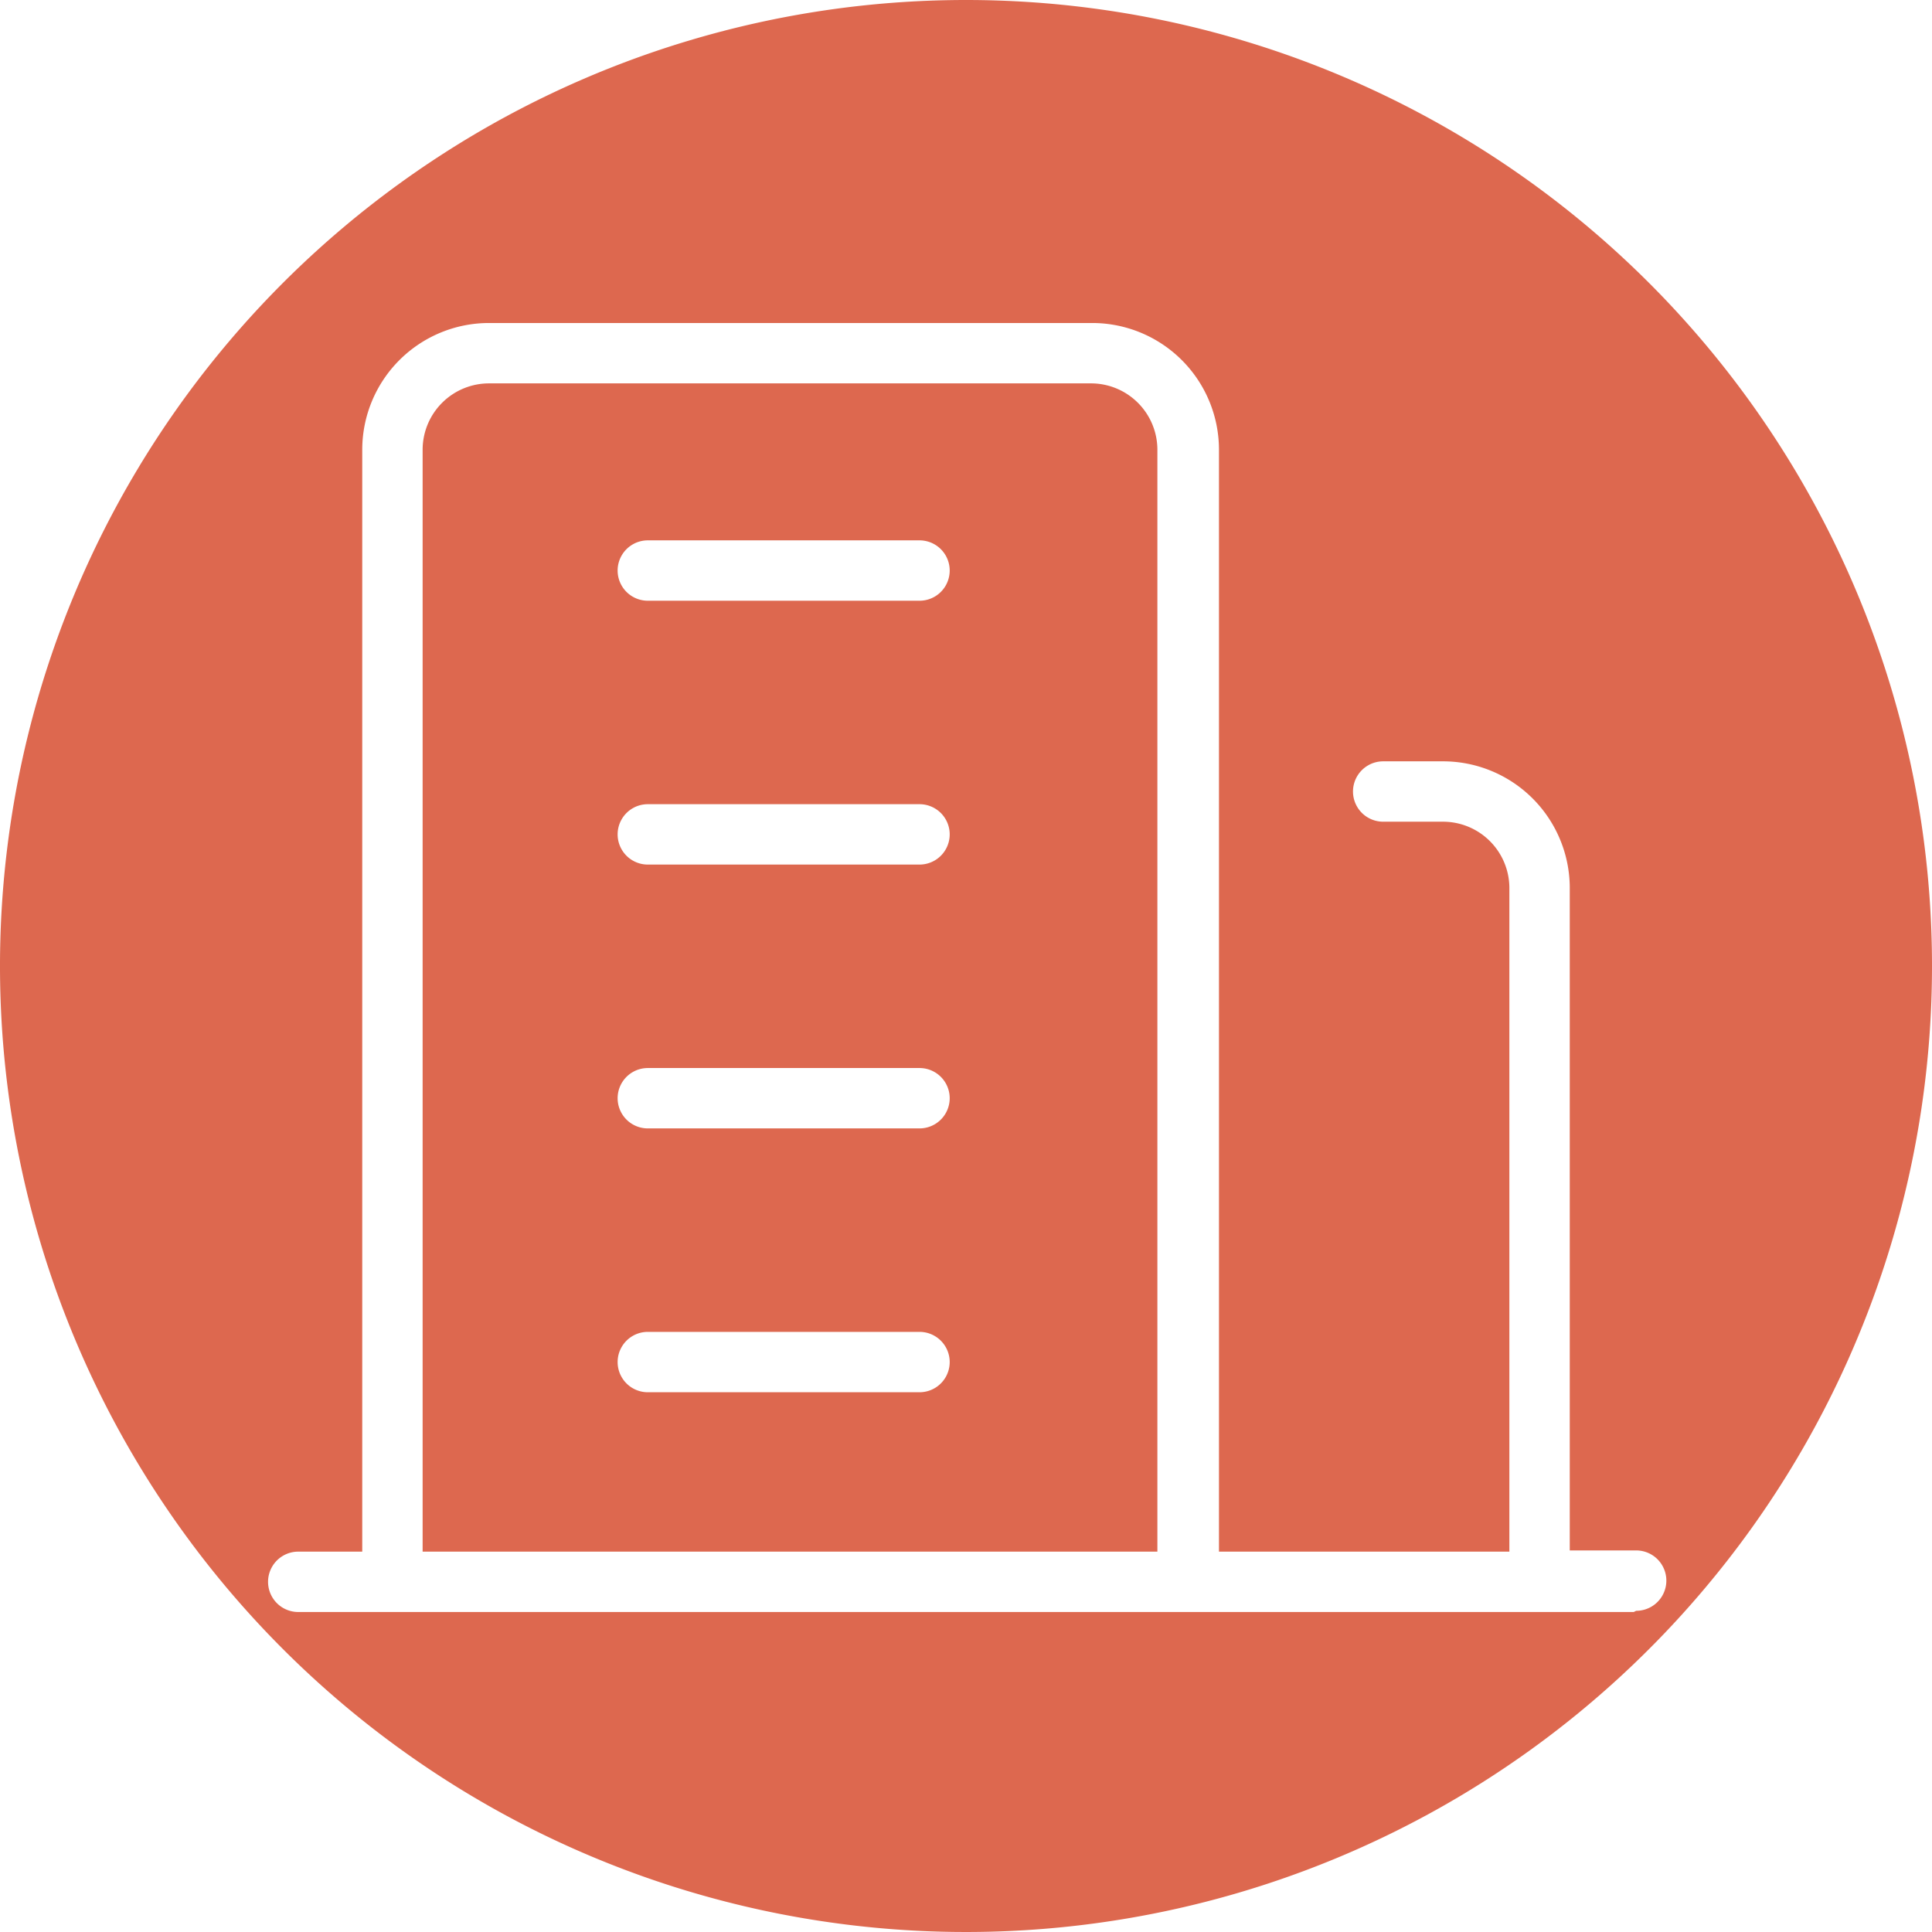<?xml version="1.0" standalone="no"?><!DOCTYPE svg PUBLIC "-//W3C//DTD SVG 1.1//EN" "http://www.w3.org/Graphics/SVG/1.1/DTD/svg11.dtd"><svg t="1504834100443" class="icon" style="" viewBox="0 0 1024 1024" version="1.1" xmlns="http://www.w3.org/2000/svg" p-id="3258" xmlns:xlink="http://www.w3.org/1999/xlink" width="200" height="200"><defs><style type="text/css"></style></defs><path d="M613.44 238.08a35.2 35.2 0 0 0-34.88-34.88H259.2A35.2 35.2 0 0 0 224 238.08V822.4h389.44z m-126.08 499.84h-144a16 16 0 1 1 0-32h144a16 16 0 0 1 0 32z m0-139.84h-144a16 16 0 0 1 0-32h144a16 16 0 1 1 0 32z m0-139.84h-144a16 16 0 0 1 0-32h144a16 16 0 1 1 0 32z m0-139.84h-144a16 16 0 0 1 0-32h144a16 16 0 0 1 0 32z" fill="#DD684F" p-id="3259"></path><path d="M512 0a512 512 0 1 0 512 512A512 512 0 0 0 512 0z m353.92 854.4H158.08a16 16 0 1 1 0-32H192V238.08a67.2 67.2 0 0 1 67.2-66.88h320a67.2 67.2 0 0 1 66.88 66.88V822.4H800v-352a35.2 35.2 0 0 0-34.88-34.88h-32a16 16 0 0 1 0-32h32A67.2 67.2 0 0 1 832 469.76v352h35.2a16 16 0 0 1 0 32z" fill="#DD684F" p-id="3260"></path></svg>